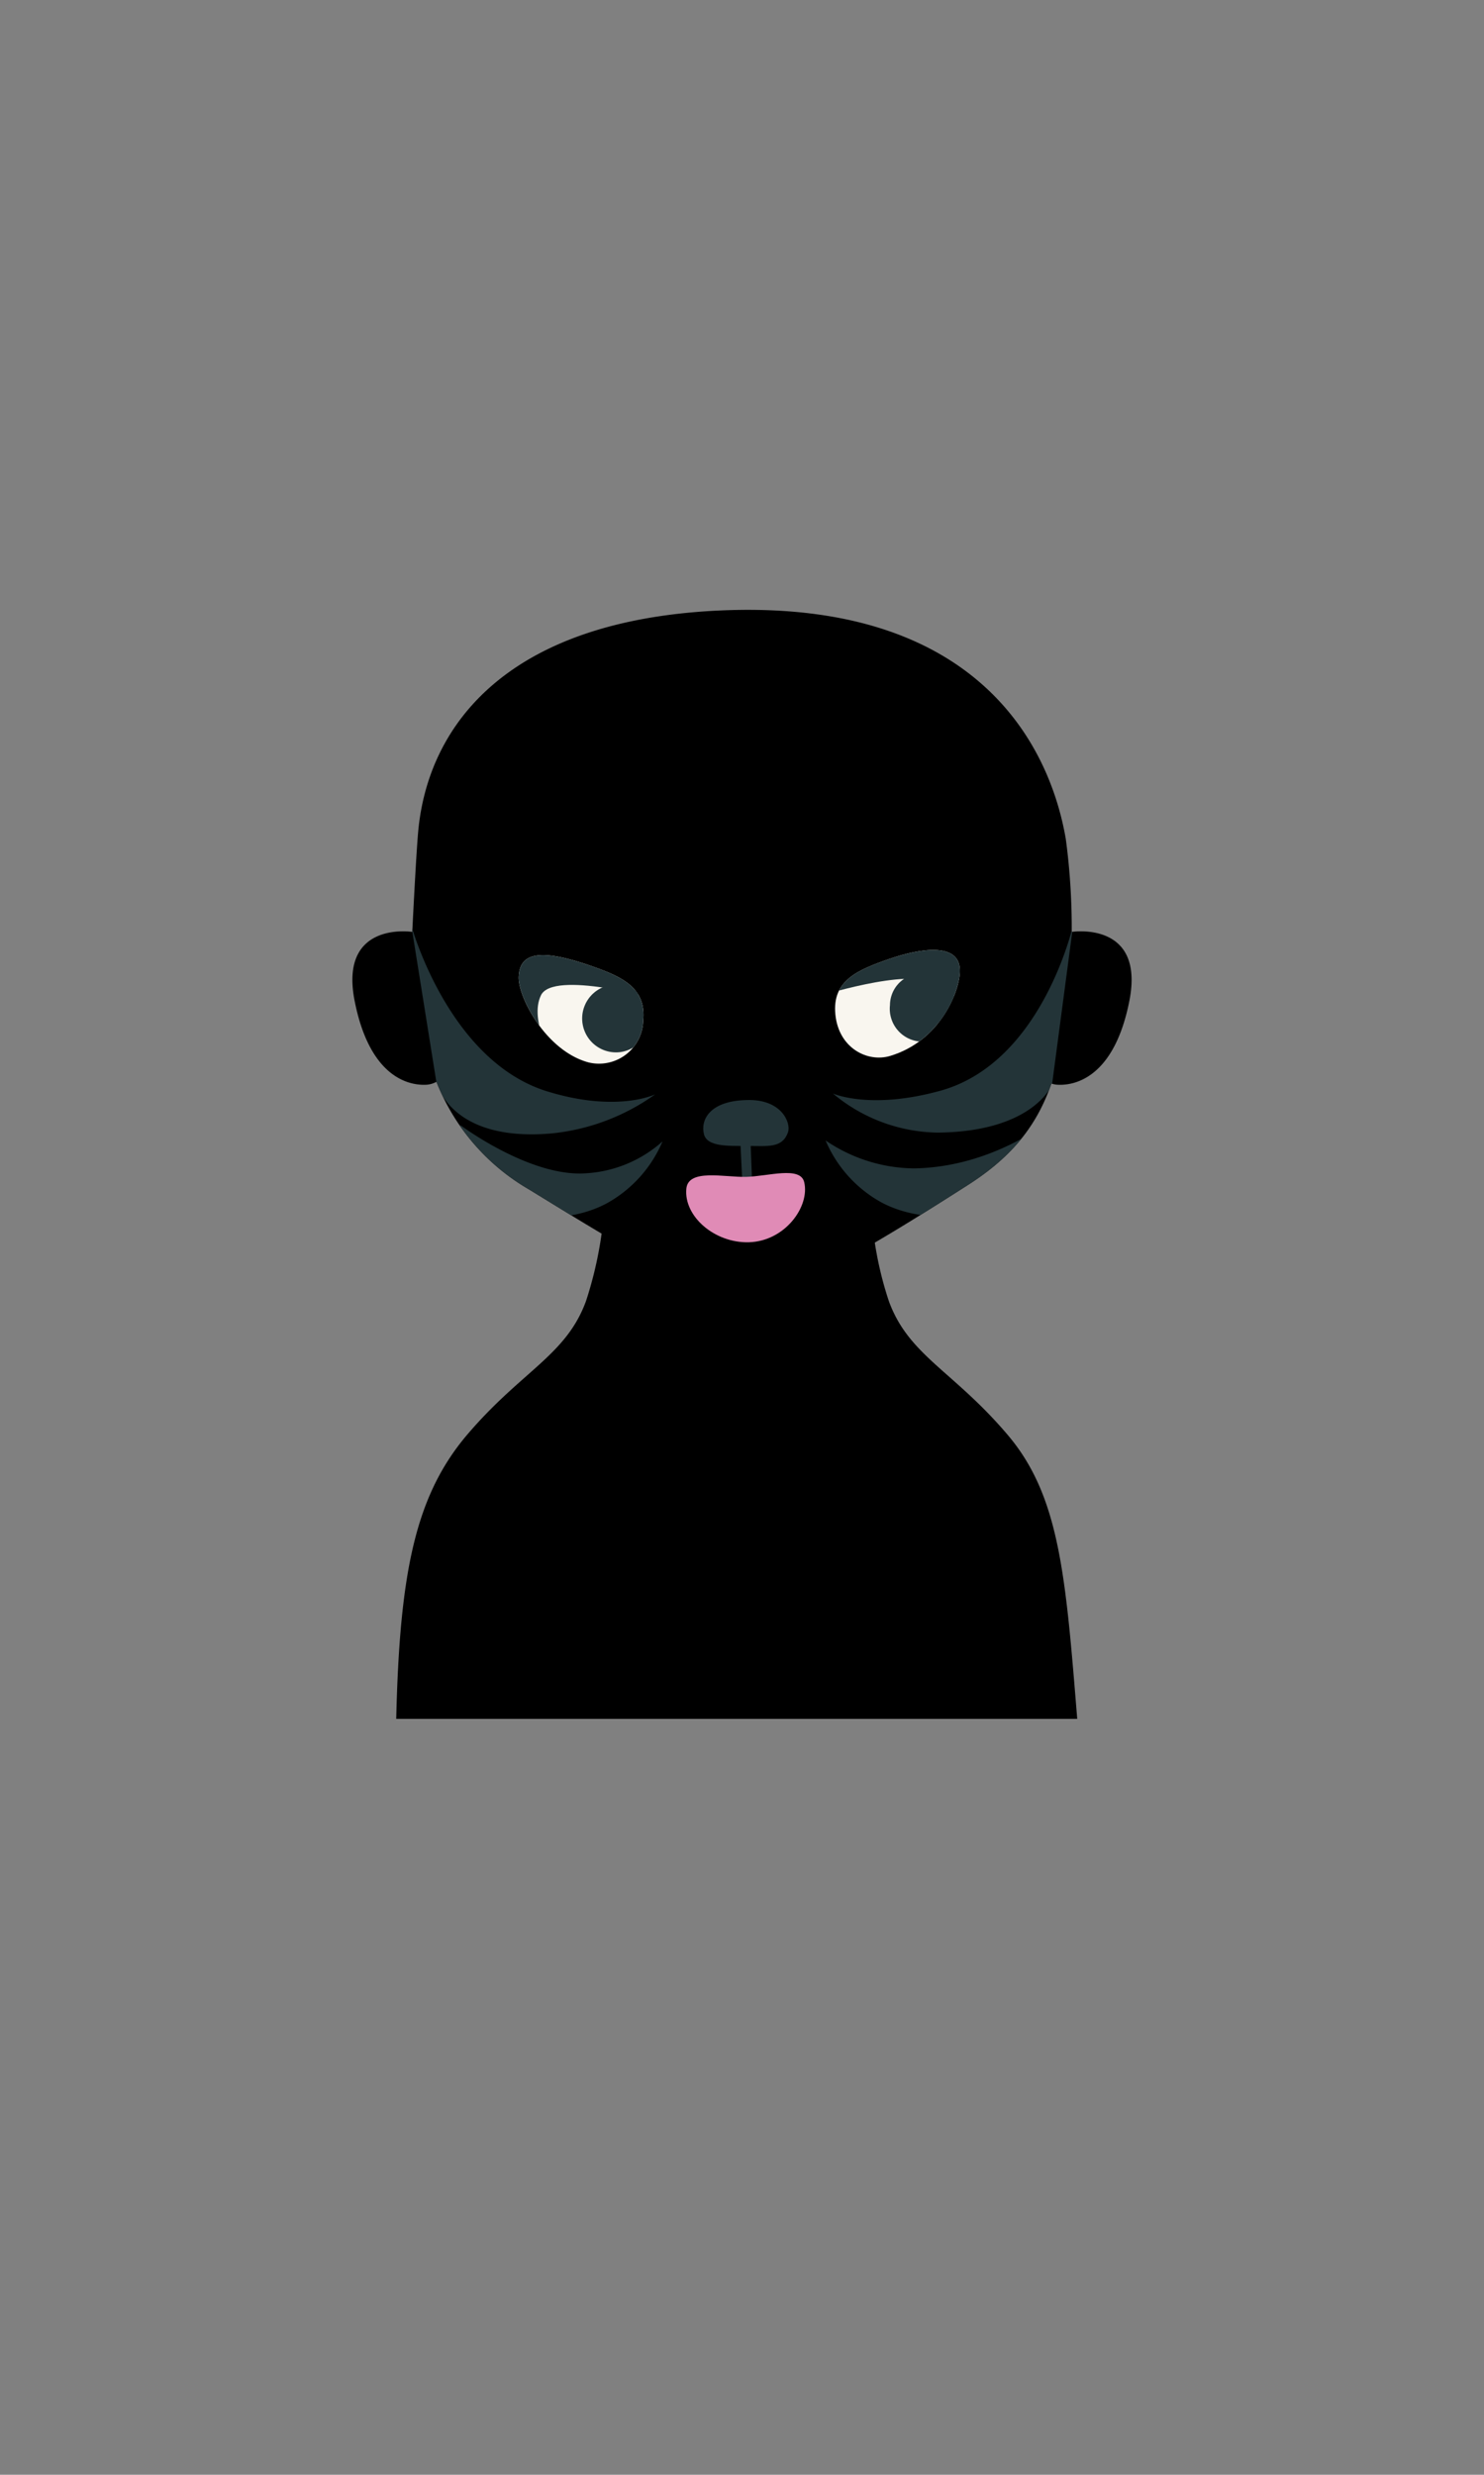 <svg id="b2773dbf-209e-4668-8fcd-82dff52e2518" data-name="HUVUD/HALS" xmlns="http://www.w3.org/2000/svg" xmlns:xlink="http://www.w3.org/1999/xlink" viewBox="0 0 170.08 283.46"><rect x="0" y="0" width="170.08" height="283.46" fill="#808080" stroke="none"/><defs><clipPath id="e6707567-041a-41df-9f68-465afaa9fbd5"><path d="M115.52,164.39c-6.26-7.39-11.37-9.1-13.65-15.36a40.44,40.44,0,0,1-1.61-6.7h0c3-1.75,6.45-3.9,10.41-6.43,4.77-3,8-6.46,9.83-11.79a2.56,2.56,0,0,0,.75.14c2.17.1,6.51-1.06,8.19-9.63,1.8-9.19-6.61-7.88-6.61-7.88a76.86,76.86,0,0,0-.68-10.64c-1.89-11-10.34-27-38.38-26.22C58.13,70.63,49,83.12,47.92,95.33c-.26,3-.67,11.41-.67,11.41s-8.41-1.31-6.61,7.88c1.68,8.57,6,9.73,8.19,9.63a2.71,2.71,0,0,0,1.19-.34,24.65,24.65,0,0,0,10.61,12.33c2.95,1.81,5.72,3.52,8.32,5.06A44.56,44.56,0,0,1,67.17,149c-2.27,6.26-7.39,8-13.65,15.36-5.94,7-7.72,15.87-8.11,32.52h78.05C122.13,180.49,121.45,171.4,115.52,164.39Z" style="fill:current"/></clipPath><clipPath id="eaa02b9a-1b7a-46d9-8ad8-fc9dd86a4dfd"><path d="M102,109.81c-3.71,1.29-6.64,2.49-6.26,6.38s3.71,5.53,6.27,4.76c5.8-1.73,8.05-7.52,8-9.83-.05-3.3-4.81-2.41-8-1.31" style="fill:#f9f6ef"/></clipPath><clipPath id="e232bdd3-f86e-4924-962d-a8db112db22b"><path d="M67.46,110.54c3.71,1.29,6.64,2.49,6.26,6.38a5.07,5.07,0,0,1-6.27,4.77c-4.88-1.31-8.13-7.53-8-9.84.12-2.51,2.06-3.34,8-1.31" style="fill:#f9f6ef"/></clipPath></defs><path d="M115.52,164.39c-6.26-7.39-11.37-9.1-13.65-15.36a40.44,40.44,0,0,1-1.61-6.7h0c3-1.75,6.45-3.9,10.41-6.43,4.77-3,8-6.46,9.83-11.79a2.56,2.56,0,0,0,.75.14c2.17.1,6.51-1.06,8.19-9.63,1.8-9.19-6.61-7.88-6.61-7.88a76.86,76.86,0,0,0-.68-10.64c-1.89-11-10.34-27-38.38-26.22C58.13,70.63,49,83.12,47.92,95.33c-.26,3-.67,11.41-.67,11.41s-8.41-1.31-6.61,7.88c1.68,8.57,6,9.73,8.19,9.63a2.71,2.71,0,0,0,1.19-.34,24.65,24.65,0,0,0,10.61,12.33c2.95,1.81,5.72,3.52,8.32,5.06A44.56,44.56,0,0,1,67.17,149c-2.27,6.26-7.39,8-13.65,15.36-5.94,7-7.72,15.87-8.11,32.52h78.05C122.13,180.49,121.45,171.4,115.52,164.39Z" style="fill:current"/><g style="clip-path:url(#e6707567-041a-41df-9f68-465afaa9fbd5)"><path d="M47.14,106s4.21,15.48,15.55,19c8.07,2.49,12.41.34,12.41.34a24.56,24.56,0,0,1-11.95,4.49c-11.69,1-13.14-5.9-13.14-5.9Z" style="fill:#233438"/><path d="M52.74,128.86s8,6,14.42,5.53a14.43,14.43,0,0,0,8.77-3.65,14.61,14.61,0,0,1-6.37,7.08c-6.25,3.37-14.5.55-14.5.55Z" style="fill:#233438"/><path d="M123,105.91s-3.49,15.71-15.14,19c-8.13,2.27-12.4.34-12.4.34a19.08,19.08,0,0,0,12,4.48c11-.1,13.11-5.48,13.11-5.48Z" style="fill:#233438"/><path d="M123.65,125.67s-7.75,8-18.94,8.16a18.3,18.3,0,0,1-10.09-3.2,14.61,14.61,0,0,0,6.37,7.08c6.25,3.36,14.5.55,14.5.55Z" style="fill:#233438"/><path d="M85.59,126c-4.28.09-5.32,2.29-4.91,3.92.37,1.43,2.69,1.34,5,1.34s4,.29,4.64-1.6C90.66,128.62,89.59,125.87,85.59,126Z" style="fill:#233438"/><polygon points="84.81 129.87 85.17 137.38 86.27 137.31 85.99 130.07 84.81 129.87" style="fill:#233438"/><path d="M78.66,136.16c-.3,3.17,3.25,6.24,7.17,6.13,4.16-.12,7-4.11,6.34-6.88-.44-1.88-4.14-.67-6.65-.61S78.88,133.83,78.66,136.16Z" style="fill:#e08bb6"/><path d="M102,109.81c-3.71,1.29-6.64,2.49-6.26,6.38s3.71,5.53,6.27,4.76c5.8-1.73,8.05-7.52,8-9.83-.05-3.3-4.81-2.41-8-1.31" style="fill:#f9f6ef"/><g style="clip-path:url(#eaa02b9a-1b7a-46d9-8ad8-fc9dd86a4dfd)"><path d="M94.25,114s11.79-3.68,13.15-.77S106,120.7,106,120.7l2.9,2.64L115.93,108s-10.07-6-10.71-6.07-12.33,8.52-12.33,8.52Z" style="fill:#233438"/><path d="M106.54,111.62a3.64,3.64,0,0,0-4.54,3.51,3.76,3.76,0,0,0,3.36,4.16,3.89,3.89,0,0,0,1.18-7.67" style="fill:#233438"/></g><path d="M67.46,110.54c3.71,1.29,6.64,2.49,6.26,6.38a5.07,5.07,0,0,1-6.27,4.77c-4.88-1.31-8.13-7.53-8-9.84.12-2.51,2.06-3.34,8-1.31" style="fill:#f9f6ef"/><g style="clip-path:url(#e232bdd3-f86e-4924-962d-a8db112db22b)"><path d="M75.37,114.45S63.4,111.09,62,114s1.45,7.44,1.45,7.44l-2.9,2.63-7.08-15.33s10.07-6,10.71-6.08,12.33,8.53,12.33,8.53Z" style="fill:#233438"/><path d="M69.78,112.86a3.65,3.65,0,0,1,4.55,3.51A3.76,3.76,0,0,1,71,120.52a3.88,3.88,0,0,1-1.18-7.66" style="fill:#233438"/></g></g></svg>